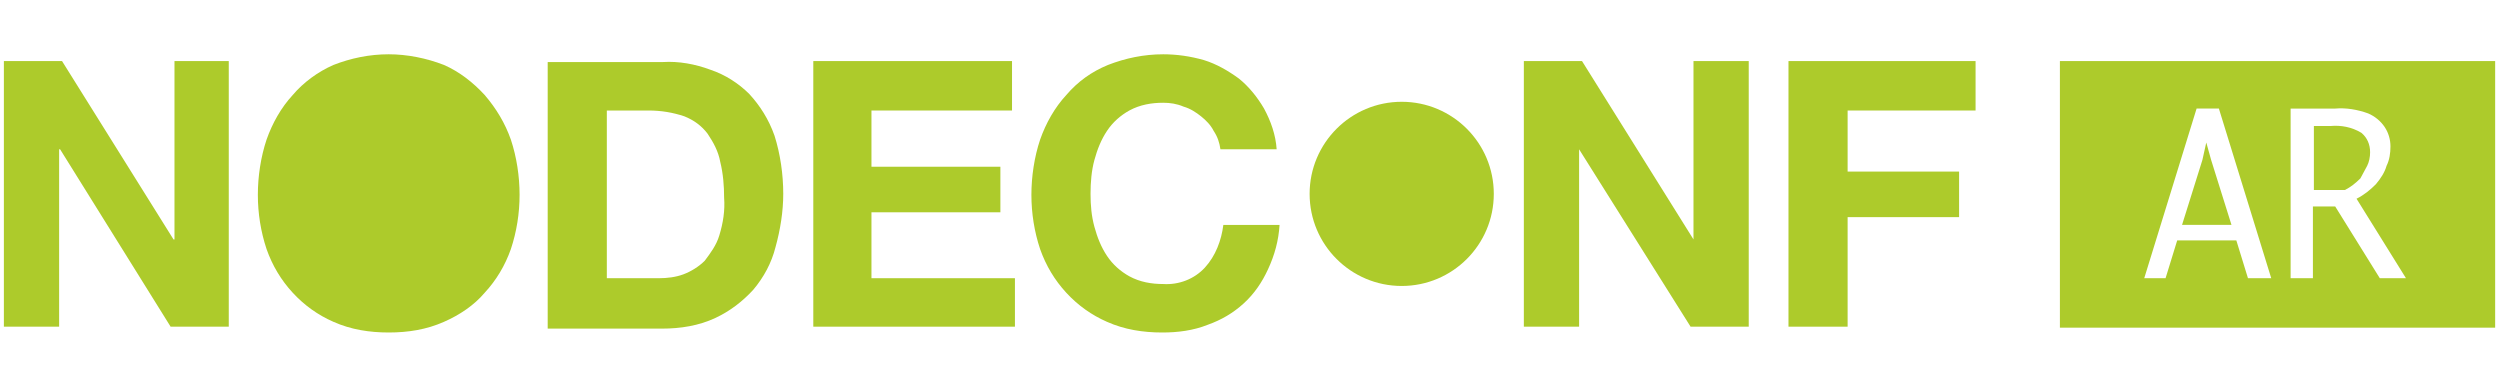 <?xml version="1.0" encoding="utf-8"?>
<!-- Generator: Adobe Illustrator 24.0.0, SVG Export Plug-In . SVG Version: 6.00 Build 0)  -->
<svg version="1.1" id="Layer_1" xmlns="http://www.w3.org/2000/svg" xmlns:xlink="http://www.w3.org/1999/xlink" x="0px" y="0px"
	 viewBox="0 0 257.9 40" style="enable-background:new 0 0 257.9 40;" xml:space="preserve">
<style type="text/css">
	.st0{fill:#ADCB2B;}
</style>
<title>nodeconf-logo</title>
<polygon class="st0" points="18,24.7 17.9,24.7 6.4,6.3 0.4,6.3 0.4,33.7 6.1,33.7 6.1,15.4 6.2,15.4 17.6,33.7 23.6,33.7 23.6,6.3 
	18,6.3 "/>
<path class="st0" d="M50,9.8c-1.2-1.3-2.6-2.4-4.2-3.1C44,6,42,5.6,40.1,5.6c-2,0-3.9,0.4-5.7,1.1c-1.6,0.7-3.1,1.8-4.2,3.1
	c-1.2,1.3-2.1,2.9-2.7,4.6c-0.6,1.8-0.9,3.8-0.9,5.7c0,1.9,0.3,3.8,0.9,5.6c0.6,1.7,1.5,3.2,2.7,4.5c1.2,1.3,2.6,2.3,4.2,3
	c1.8,0.8,3.7,1.1,5.7,1.1c2,0,3.9-0.3,5.7-1.1c1.6-0.7,3.1-1.7,4.2-3c1.2-1.3,2.1-2.8,2.7-4.5c0.6-1.8,0.9-3.7,0.9-5.6
	c0-1.9-0.3-3.9-0.9-5.7C52.1,12.7,51.2,11.2,50,9.8z"/>
<path class="st0" d="M77.3,9.7c-1.1-1.1-2.5-2-4-2.5c-1.6-0.6-3.3-0.9-4.9-0.8H56.5v27.5h11.8c1.9,0,3.8-0.3,5.5-1.1
	c1.5-0.7,2.8-1.7,3.9-2.9c1.1-1.3,1.9-2.8,2.3-4.4c0.5-1.8,0.8-3.7,0.8-5.5c0-2-0.3-4.1-0.9-6C79.3,12.3,78.4,10.9,77.3,9.7z
	 M74.2,24.3c-0.3,1-0.9,1.8-1.5,2.6c-0.6,0.6-1.4,1.1-2.2,1.4c-0.8,0.3-1.7,0.4-2.5,0.4h-5.4V11.4h4.3c1.3,0,2.5,0.2,3.7,0.6
	c1,0.4,1.8,1,2.4,1.8c0.6,0.9,1.1,1.8,1.3,2.9c0.3,1.2,0.4,2.5,0.4,3.7C74.8,21.7,74.6,23,74.2,24.3z"/>
<polygon class="st0" points="89.9,21.9 103.2,21.9 103.2,17.2 89.9,17.2 89.9,11.4 104.4,11.4 104.4,6.3 83.9,6.3 83.9,33.7 
	104.7,33.7 104.7,28.7 89.9,28.7 "/>
<path class="st0" d="M124.3,27.6c-1.1,1.2-2.7,1.8-4.3,1.7c-1.2,0-2.4-0.2-3.5-0.8c-0.9-0.5-1.7-1.2-2.3-2.1c-0.6-0.9-1-1.9-1.3-3
	c-0.3-1.1-0.4-2.2-0.4-3.4c0-1.2,0.1-2.4,0.4-3.5c0.3-1.1,0.7-2.1,1.3-3c0.6-0.9,1.4-1.6,2.3-2.1c1.1-0.6,2.3-0.8,3.5-0.8
	c0.7,0,1.4,0.1,2.1,0.4c0.7,0.2,1.3,0.6,1.8,1c0.5,0.4,1,0.9,1.3,1.5c0.4,0.6,0.6,1.2,0.7,1.9h5.8c-0.1-1.5-0.6-2.9-1.3-4.2
	c-0.7-1.2-1.6-2.3-2.6-3.1c-1.1-0.8-2.3-1.5-3.6-1.9c-1.4-0.4-2.8-0.6-4.2-0.6c-2,0-3.9,0.4-5.7,1.1c-1.7,0.7-3.1,1.7-4.3,3.1
	c-1.2,1.3-2.1,2.9-2.7,4.6c-0.6,1.8-0.9,3.8-0.9,5.7c0,1.9,0.3,3.8,0.9,5.6c0.6,1.7,1.5,3.2,2.7,4.5c1.2,1.3,2.6,2.3,4.2,3
	c1.8,0.8,3.7,1.1,5.7,1.1c1.6,0,3.2-0.2,4.7-0.8c1.4-0.5,2.6-1.2,3.7-2.2c1.1-1,1.9-2.2,2.5-3.5c0.7-1.5,1.1-3,1.2-4.6h-5.8
	C126,24.8,125.4,26.4,124.3,27.6z"/>
<polygon class="st0" points="174.7,24.7 174.7,24.7 163.2,6.3 157.2,6.3 157.2,33.7 162.9,33.7 162.9,15.4 162.9,15.4 174.4,33.7 
	180.4,33.7 180.4,6.3 174.7,6.3 "/>
<polygon class="st0" points="184.5,33.7 190.6,33.7 190.6,22.4 202.1,22.4 202.1,17.7 190.6,17.7 190.6,11.4 203.8,11.4 203.8,6.3 
	184.5,6.3 "/>
<circle class="st0" cx="144.6" cy="20" r="9.5"/>
<path class="st0" d="M244.2,17.1c0.2-0.4,0.3-0.9,0.3-1.4c0-0.8-0.3-1.5-0.9-2c-1-0.6-2.1-0.8-3.2-0.7h-1.7v6.6h3.2
	c0.6-0.3,1.1-0.7,1.6-1.2C243.7,18,244,17.5,244.2,17.1z"/>
<polygon class="st0" points="227.6,14.7 227.2,16.5 225.1,23.2 230.2,23.2 228.1,16.5 "/>
<path class="st0" d="M212.5,6.3v27.5h44.9V6.3H212.5z M231.9,28.7l-1.2-3.9h-6.1l-1.2,3.9h-2.2l5.4-17.5h2.3l5.4,17.5H231.9z
	 M245.5,28.7l-4.6-7.4h-2.3v7.4h-2.3V11.2h4.6c1.1-0.1,2.3,0.1,3.4,0.5c0.7,0.3,1.3,0.8,1.7,1.4c0.4,0.6,0.6,1.3,0.6,2
	c0,0.7-0.1,1.4-0.4,2c-0.2,0.7-0.6,1.3-1.1,1.9c-0.6,0.6-1.2,1.1-2,1.5l5.1,8.2L245.5,28.7z"/>
</svg>
